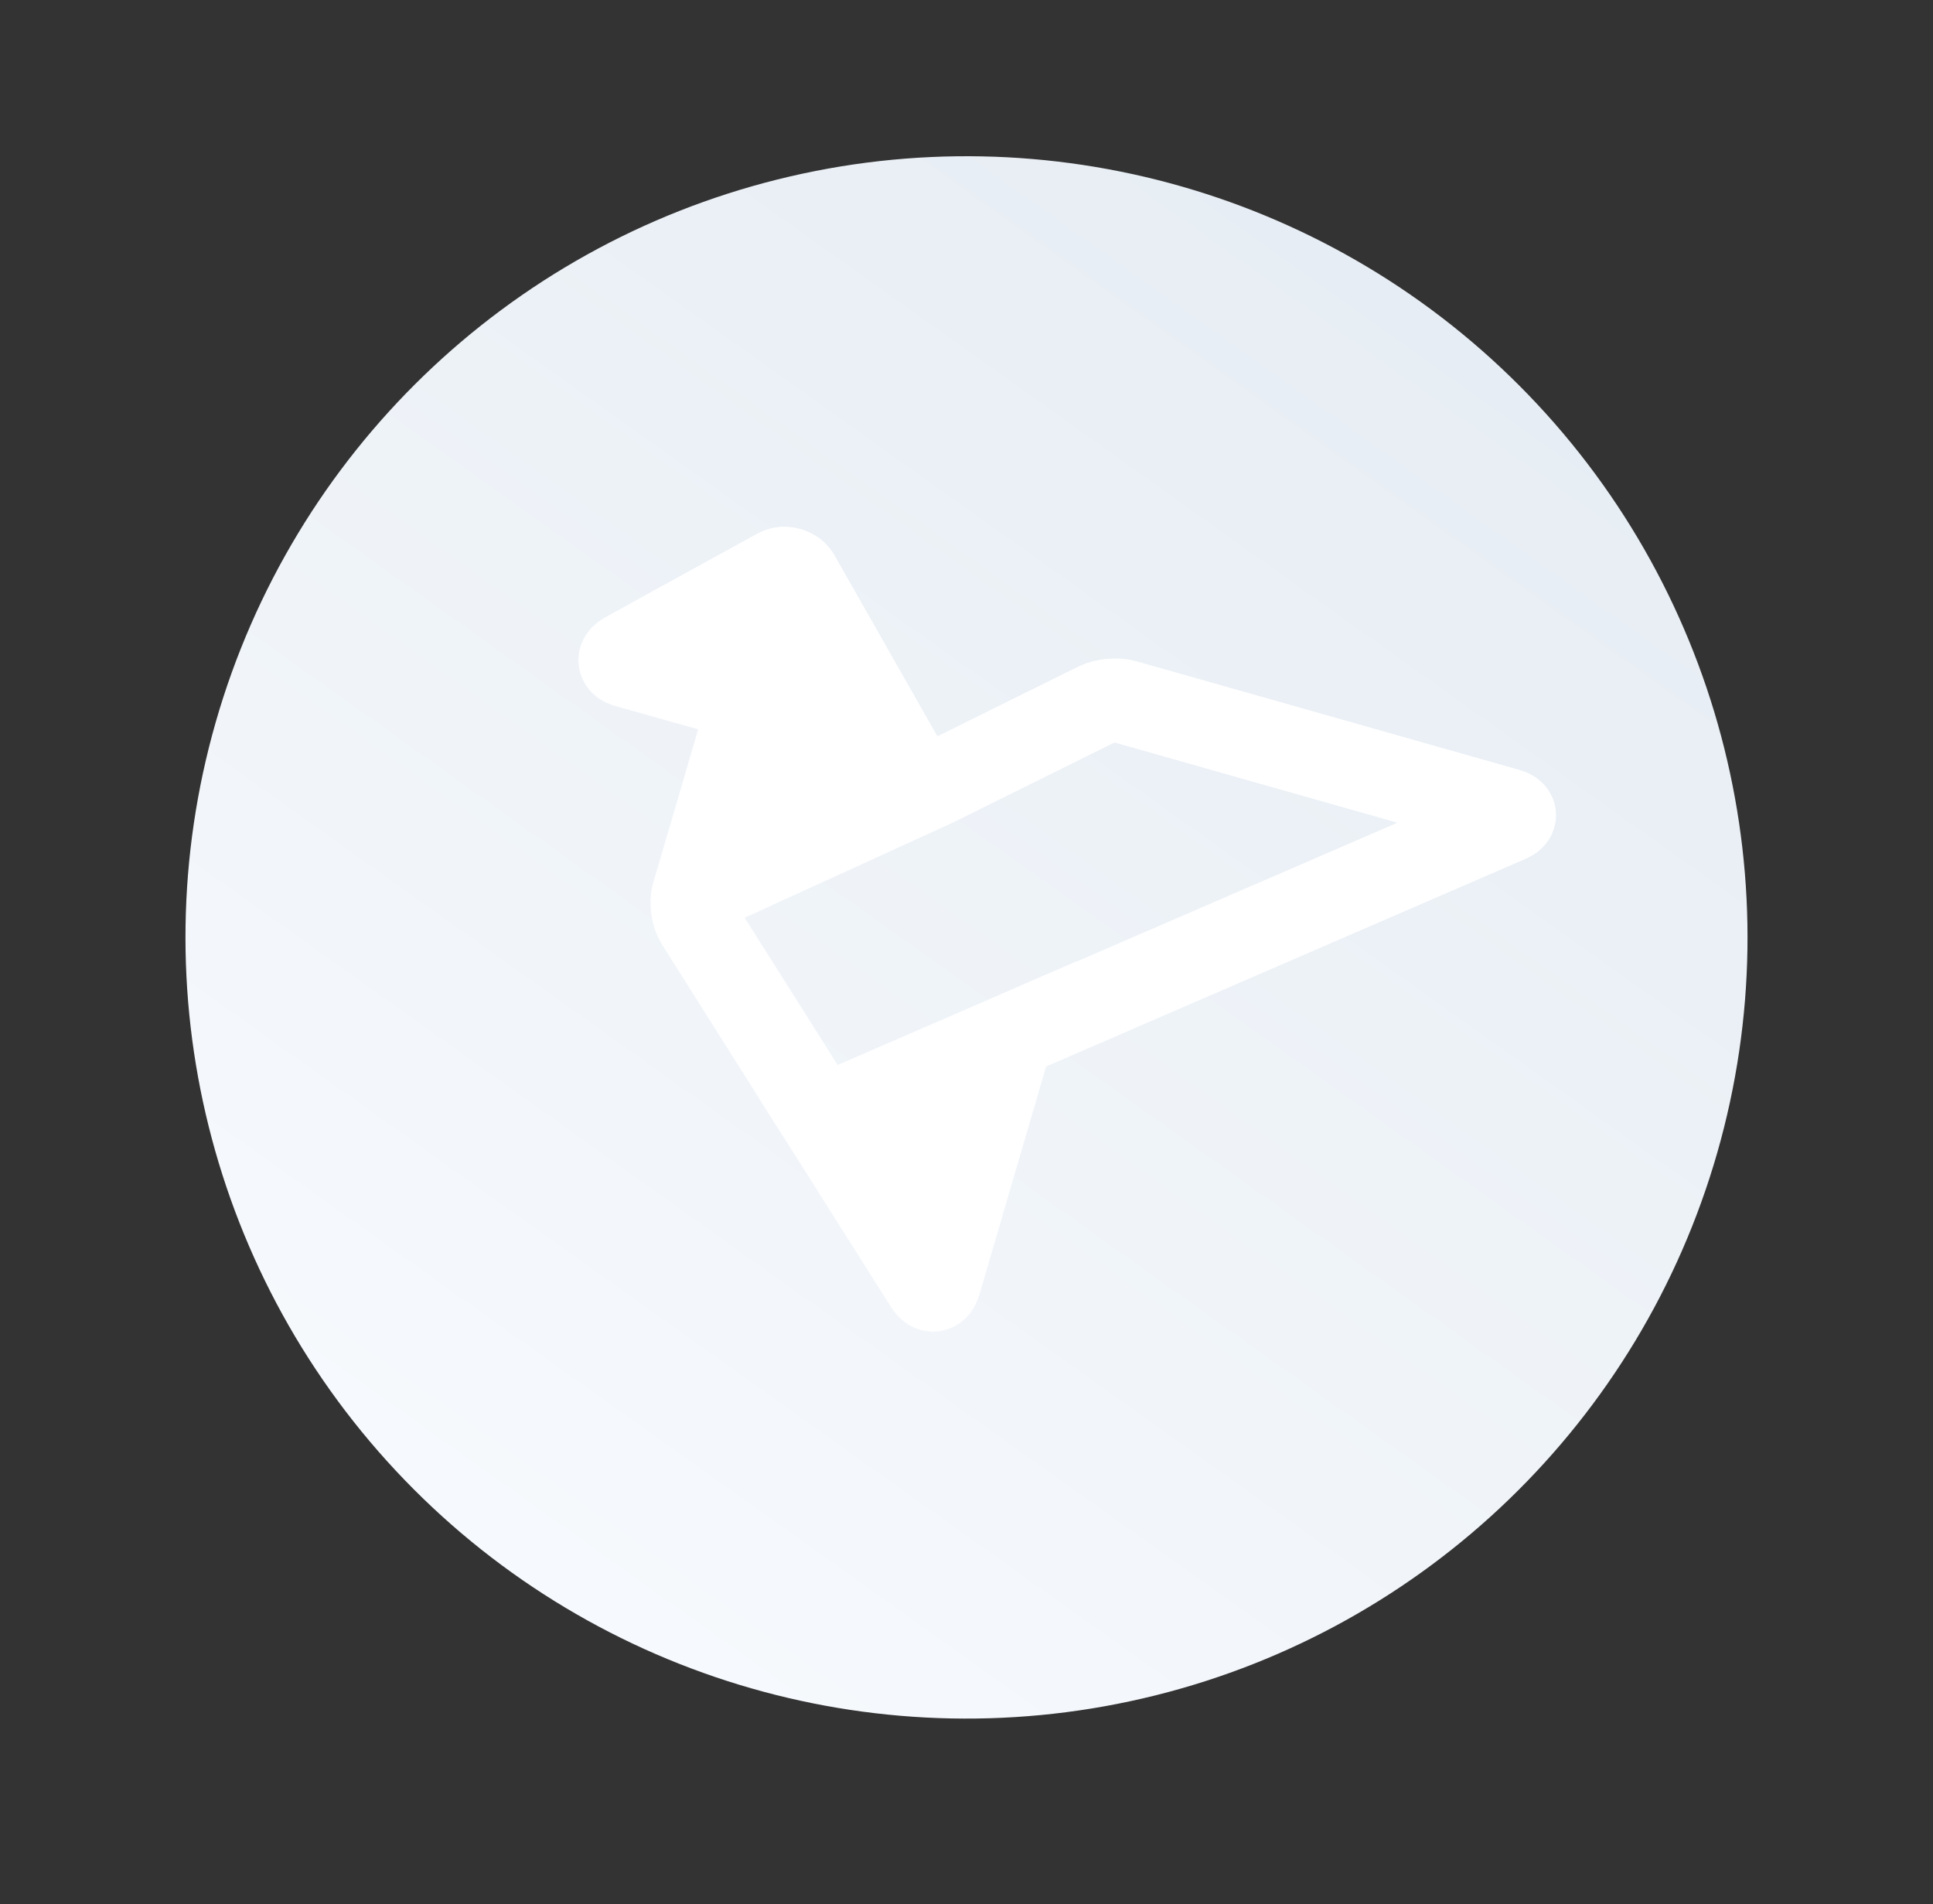 <svg width="198" height="195" viewBox="0 0 198 195" fill="none" xmlns="http://www.w3.org/2000/svg">
<rect x="0" y="0" width="198" height="195" fill="#333333" stroke="none"/>
<circle cx="99" cy="96.001" r="80" transform="rotate(16 99 96.001)" fill="url(#rewards_bg_paint0_linear)"/>
<path d="M81.738 59.034C81.324 58.301 80.789 58.366 80.554 59.168L71.046 91.636L95.562 80.44C94.816 80.751 93.913 80.457 93.516 79.756L81.738 59.034Z" fill="white"/>
<path d="M95.658 80.396L112.355 72.127C113.117 71.748 114.415 71.628 115.234 71.864L154.444 82.984C155.264 83.214 155.3 83.686 154.517 84.021L85.551 113.878C84.768 114.213 83.763 113.908 83.313 113.2L71.434 94.395C70.987 93.681 70.81 92.444 71.046 91.636M95.658 80.396L95.562 80.44M95.658 80.396C95.626 80.412 95.594 80.426 95.562 80.44M71.046 91.636L80.554 59.168C80.789 58.366 81.324 58.301 81.738 59.034L93.516 79.756C93.913 80.457 94.816 80.751 95.562 80.44M71.046 91.636L95.562 80.44" stroke="white" stroke-width="8.615" stroke-miterlimit="10"/>
<path d="M64.216 68.16C63.396 67.929 63.331 67.405 64.08 66.995L79.622 58.451C80.366 58.039 80.787 58.366 80.552 59.169L77.306 70.252C77.071 71.055 76.203 71.526 75.384 71.296L64.216 68.16Z" stroke="white" stroke-width="8.615" stroke-miterlimit="10"/>
<path d="M96.171 131.404L103.593 106.057L84.151 114.523C84.441 114.982 84.729 115.438 84.948 115.785L94.927 131.571C95.374 132.285 95.936 132.206 96.171 131.404Z" fill="white"/>
<path d="M83.314 113.199C83.544 113.561 83.848 114.044 84.151 114.523M84.151 114.523C84.441 114.982 84.729 115.438 84.948 115.785L94.927 131.571C95.374 132.285 95.936 132.206 96.171 131.404L103.593 106.057L84.151 114.523Z" stroke="white" stroke-width="8.615" stroke-miterlimit="10"/>
<path d="M66.733 65.544L79.632 58.452C80.376 58.04 81.326 58.306 81.745 59.04L92.624 78.174" stroke="white" stroke-width="8.615" stroke-miterlimit="10"/>
<defs>
<linearGradient id="rewards_bg_paint0_linear" x1="171.118" y1="6.407" x2="96.18" y2="218.372" gradientUnits="userSpaceOnUse">
<stop stop-color="#E4EBF2"/>
<stop offset="1" stop-color="#FAFCFF"/>
</linearGradient>
</defs>
</svg>
